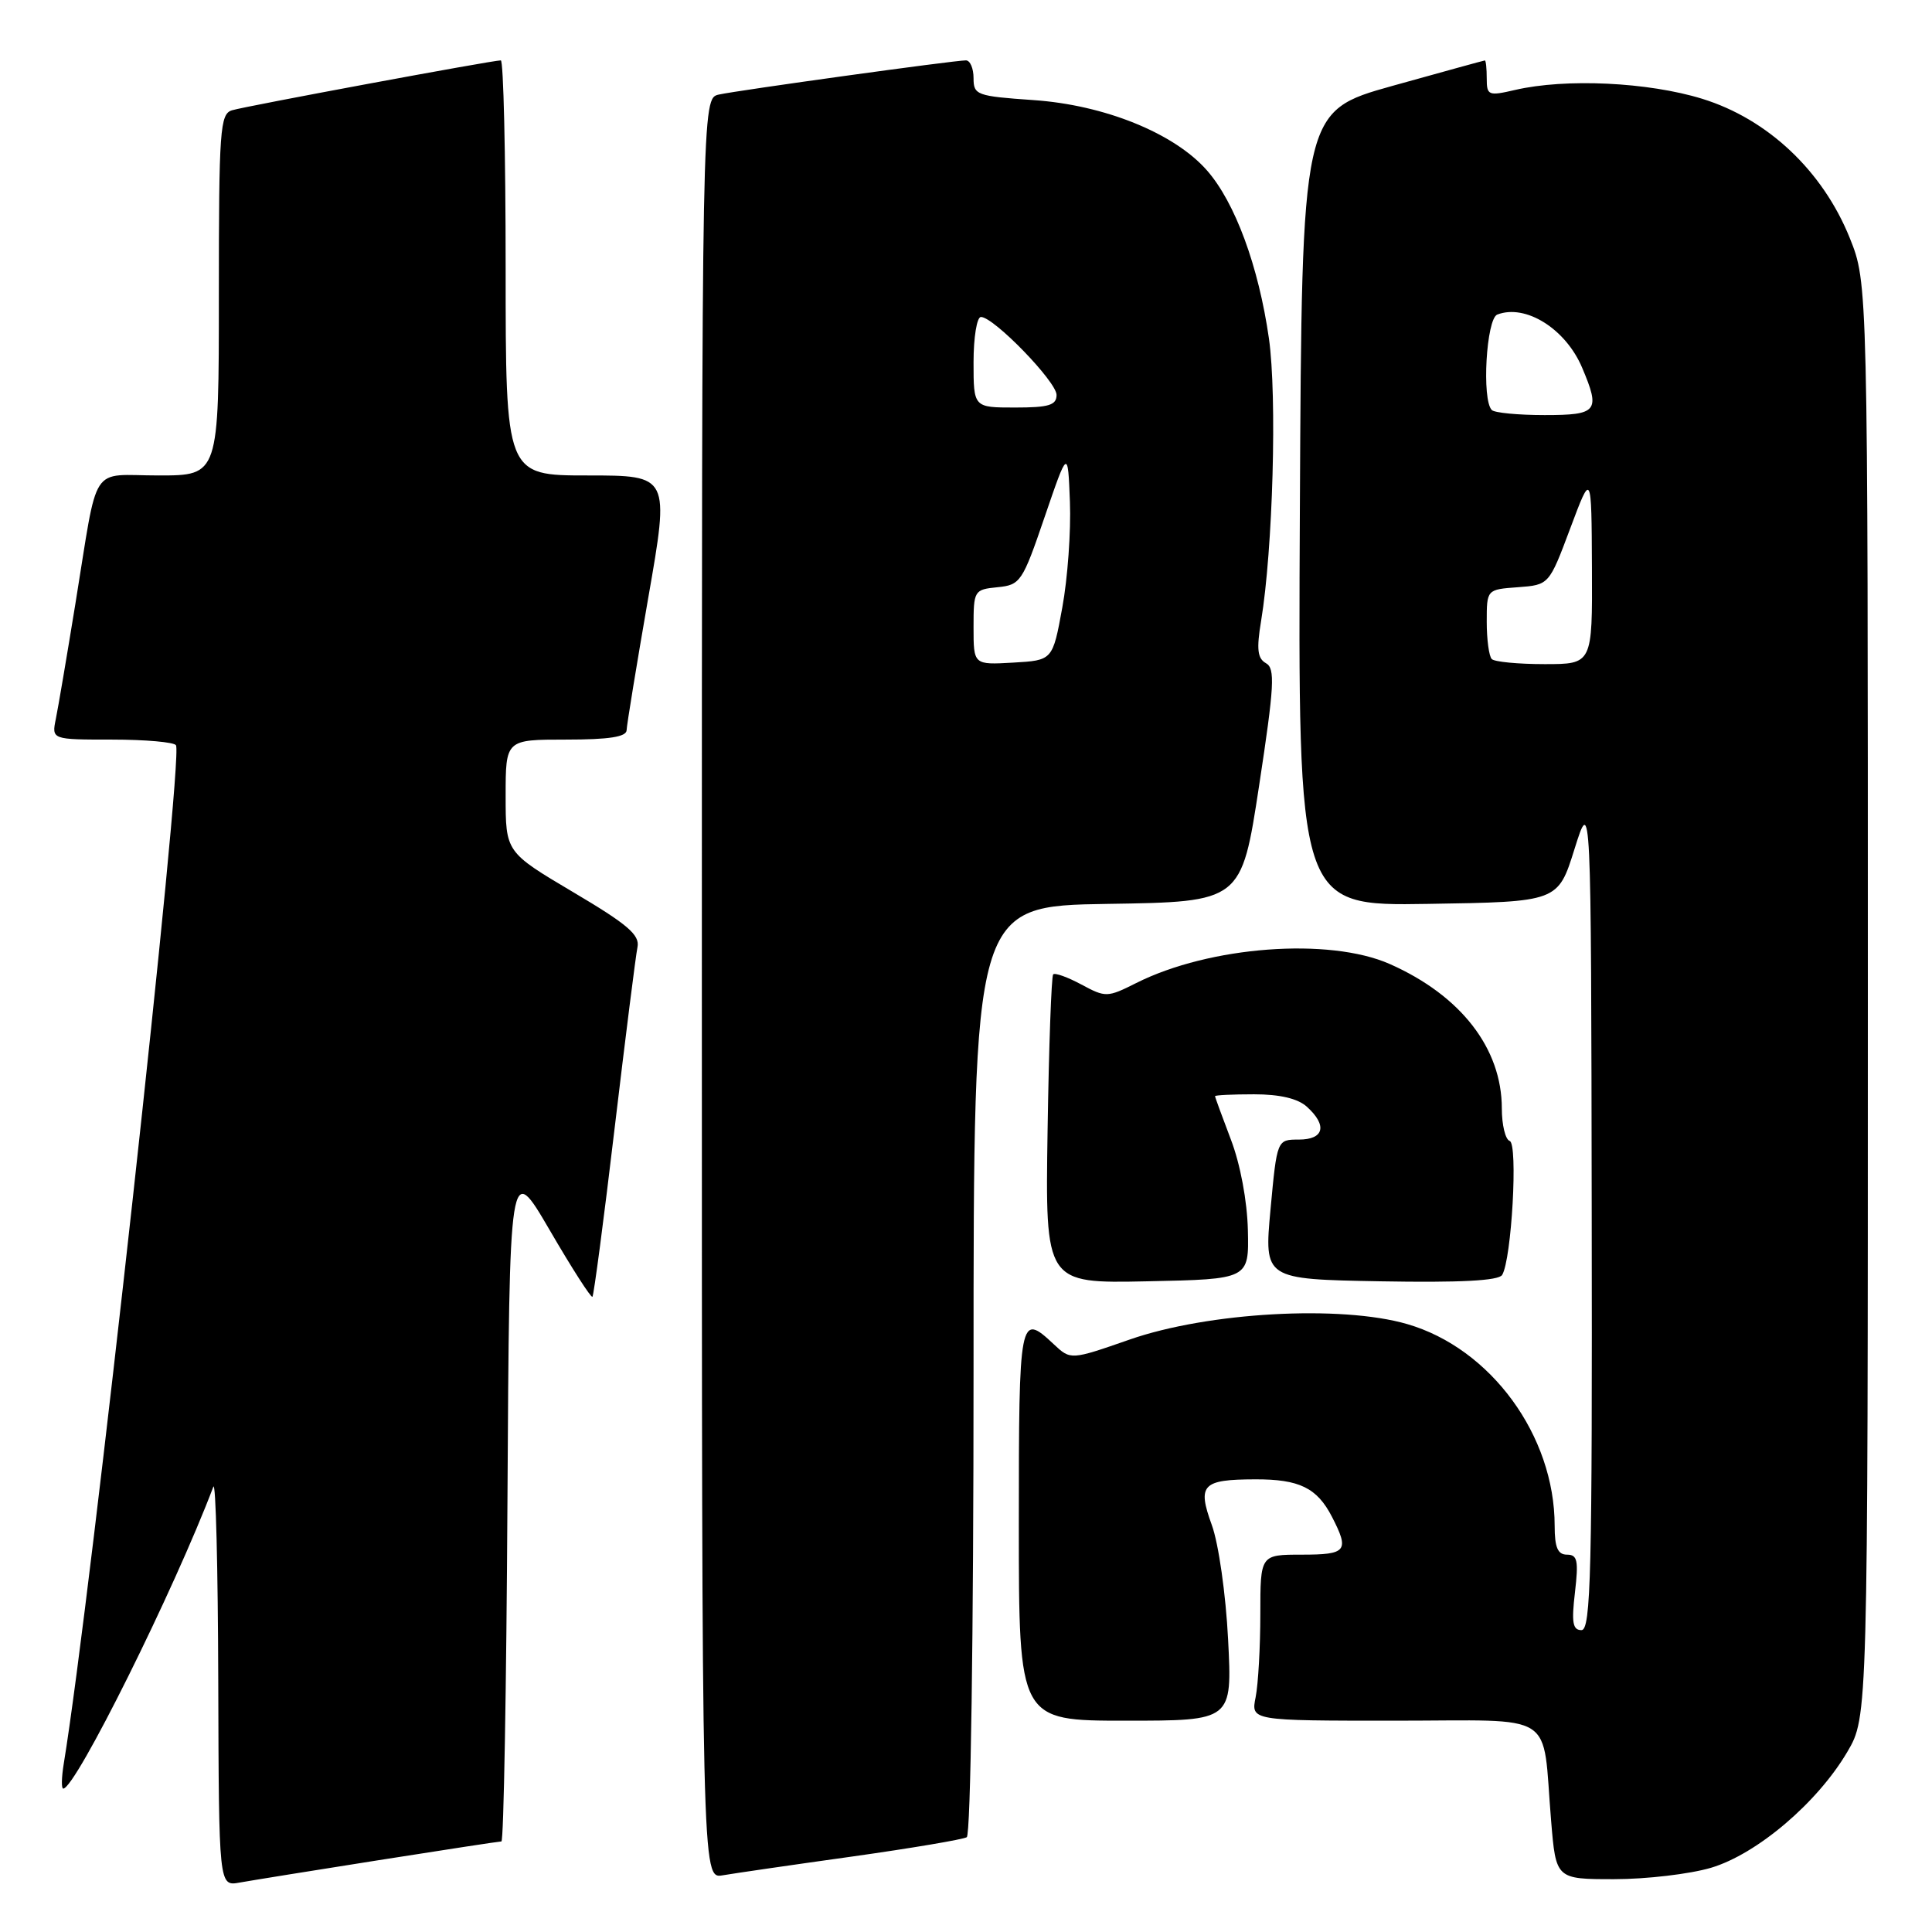 <?xml version="1.0" encoding="UTF-8" standalone="no"?>
<!DOCTYPE svg PUBLIC "-//W3C//DTD SVG 1.1//EN" "http://www.w3.org/Graphics/SVG/1.1/DTD/svg11.dtd" >
<svg xmlns="http://www.w3.org/2000/svg" xmlns:xlink="http://www.w3.org/1999/xlink" version="1.1" viewBox="0 0 256 256">
 <g >
 <path fill="currentColor"
d=" M 50.20 246.48 C 58.83 245.12 66.14 244.00 66.44 244.00 C 66.74 244.00 67.10 223.72 67.24 198.93 C 67.50 153.85 67.50 153.85 72.84 163.00 C 75.77 168.04 78.32 172.01 78.50 171.83 C 78.68 171.65 80.01 161.60 81.44 149.50 C 82.88 137.40 84.24 126.60 84.47 125.50 C 84.80 123.88 83.16 122.48 75.94 118.21 C 67.00 112.91 67.00 112.91 67.00 105.46 C 67.00 98.00 67.00 98.00 75.00 98.00 C 80.72 98.00 83.01 97.64 83.03 96.75 C 83.05 96.06 84.34 88.19 85.89 79.25 C 88.73 63.00 88.73 63.00 77.86 63.00 C 67.00 63.00 67.00 63.00 67.00 35.50 C 67.00 20.38 66.71 8.00 66.36 8.00 C 65.24 8.00 32.58 14.06 30.75 14.61 C 29.15 15.09 29.00 17.14 29.00 39.07 C 29.00 63.00 29.00 63.00 21.02 63.00 C 11.77 63.00 13.09 60.97 9.99 80.00 C 8.87 86.88 7.71 93.74 7.40 95.25 C 6.84 98.00 6.84 98.00 14.86 98.00 C 19.27 98.00 23.08 98.34 23.32 98.75 C 24.32 100.47 12.07 211.64 8.44 233.75 C 8.15 235.54 8.12 237.00 8.38 237.00 C 10.00 237.00 23.10 210.66 28.27 197.00 C 28.59 196.18 28.88 207.75 28.92 222.72 C 29.00 249.95 29.00 249.95 31.75 249.45 C 33.26 249.18 41.56 247.84 50.20 246.48 Z  M 112.85 246.01 C 120.74 244.90 127.61 243.74 128.10 243.44 C 128.62 243.12 129.00 216.77 129.00 181.46 C 129.00 120.05 129.00 120.05 146.75 119.77 C 164.49 119.50 164.49 119.50 166.84 104.09 C 168.86 90.85 168.98 88.57 167.75 87.88 C 166.62 87.25 166.48 86.02 167.10 82.29 C 168.67 72.77 169.23 52.53 168.14 44.85 C 166.77 35.28 163.65 26.81 159.92 22.57 C 155.60 17.65 146.35 13.90 136.90 13.26 C 129.42 12.74 129.00 12.59 129.00 10.36 C 129.00 9.06 128.55 8.00 127.99 8.00 C 126.42 8.00 97.77 11.97 95.25 12.53 C 93.00 13.04 93.00 13.04 93.00 130.99 C 93.00 248.95 93.00 248.95 95.75 248.49 C 97.26 248.23 104.96 247.11 112.85 246.01 Z  M 226.72 247.49 C 232.80 245.68 240.82 238.87 244.78 232.13 C 247.50 227.50 247.50 227.50 247.50 132.50 C 247.50 37.50 247.50 37.50 245.10 31.53 C 241.52 22.64 234.23 15.77 225.55 13.09 C 218.39 10.88 207.46 10.36 200.75 11.92 C 197.22 12.74 197.00 12.65 197.00 10.39 C 197.00 9.08 196.89 8.01 196.75 8.01 C 196.61 8.02 191.10 9.54 184.50 11.38 C 172.50 14.74 172.50 14.74 172.24 67.39 C 171.98 120.05 171.98 120.05 189.21 119.77 C 206.44 119.50 206.44 119.50 208.63 112.50 C 210.83 105.50 210.83 105.50 210.91 160.75 C 210.99 208.44 210.80 216.00 209.55 216.00 C 208.39 216.00 208.22 214.98 208.69 211.00 C 209.18 206.79 209.02 206.00 207.64 206.00 C 206.41 206.00 206.00 205.05 206.00 202.18 C 206.00 190.23 197.55 178.67 186.47 175.45 C 177.67 172.89 160.08 173.87 149.68 177.50 C 141.87 180.22 141.87 180.22 139.62 178.11 C 135.10 173.87 135.00 174.38 135.00 202.00 C 135.00 228.00 135.00 228.00 149.14 228.00 C 163.28 228.00 163.28 228.00 162.73 217.25 C 162.43 211.28 161.47 204.53 160.57 202.07 C 158.63 196.73 159.29 196.04 166.32 196.02 C 172.16 196.00 174.51 197.14 176.49 200.98 C 178.83 205.52 178.45 206.00 172.50 206.00 C 167.00 206.00 167.00 206.00 167.00 213.88 C 167.00 218.21 166.72 223.16 166.38 224.88 C 165.75 228.00 165.75 228.00 184.80 228.00 C 206.64 228.00 204.30 226.51 205.53 241.25 C 206.17 249.00 206.17 249.00 213.90 249.00 C 218.16 249.00 223.92 248.32 226.72 247.49 Z  M 165.35 163.00 C 165.26 159.14 164.35 154.27 163.10 151.00 C 161.95 147.97 161.00 145.39 161.00 145.25 C 161.00 145.11 163.33 145.00 166.17 145.00 C 169.58 145.00 171.97 145.56 173.17 146.65 C 175.91 149.13 175.45 151.00 172.10 151.00 C 169.21 151.00 169.21 151.00 168.35 160.25 C 167.50 169.50 167.50 169.50 182.92 169.78 C 193.46 169.97 198.57 169.70 199.04 168.94 C 200.30 166.90 201.16 151.55 200.04 151.18 C 199.47 150.99 199.00 149.06 199.00 146.88 C 199.00 138.91 193.57 131.91 184.16 127.74 C 176.11 124.18 160.27 125.37 150.55 130.26 C 146.73 132.18 146.50 132.18 143.30 130.46 C 141.48 129.48 139.79 128.87 139.55 129.11 C 139.32 129.35 138.98 138.66 138.81 149.80 C 138.50 170.06 138.50 170.06 152.00 169.78 C 165.50 169.50 165.50 169.50 165.35 163.00 Z  M 129.00 83.12 C 129.00 78.24 129.07 78.12 132.17 77.81 C 135.21 77.51 135.48 77.12 138.42 68.50 C 141.50 59.50 141.50 59.50 141.77 66.50 C 141.92 70.35 141.47 76.65 140.76 80.50 C 139.48 87.50 139.48 87.50 134.24 87.80 C 129.00 88.10 129.00 88.10 129.00 83.12 Z  M 129.00 48.00 C 129.00 44.70 129.44 42.00 129.98 42.00 C 131.68 42.00 140.00 50.58 140.00 52.33 C 140.00 53.69 138.97 54.00 134.50 54.00 C 129.00 54.00 129.00 54.00 129.00 48.00 Z  M 197.67 87.33 C 197.30 86.97 197.00 84.74 197.00 82.39 C 197.00 78.11 197.00 78.11 201.13 77.81 C 205.26 77.50 205.26 77.50 208.07 70.00 C 210.88 62.50 210.88 62.50 210.94 75.25 C 211.00 88.00 211.00 88.00 204.67 88.00 C 201.18 88.00 198.03 87.70 197.67 87.33 Z  M 197.67 54.33 C 196.32 52.98 196.94 42.24 198.40 41.68 C 202.15 40.24 207.46 43.57 209.64 48.72 C 212.09 54.50 211.69 55.00 204.67 55.00 C 201.18 55.00 198.03 54.70 197.67 54.33 Z "/>
</g>
</svg>